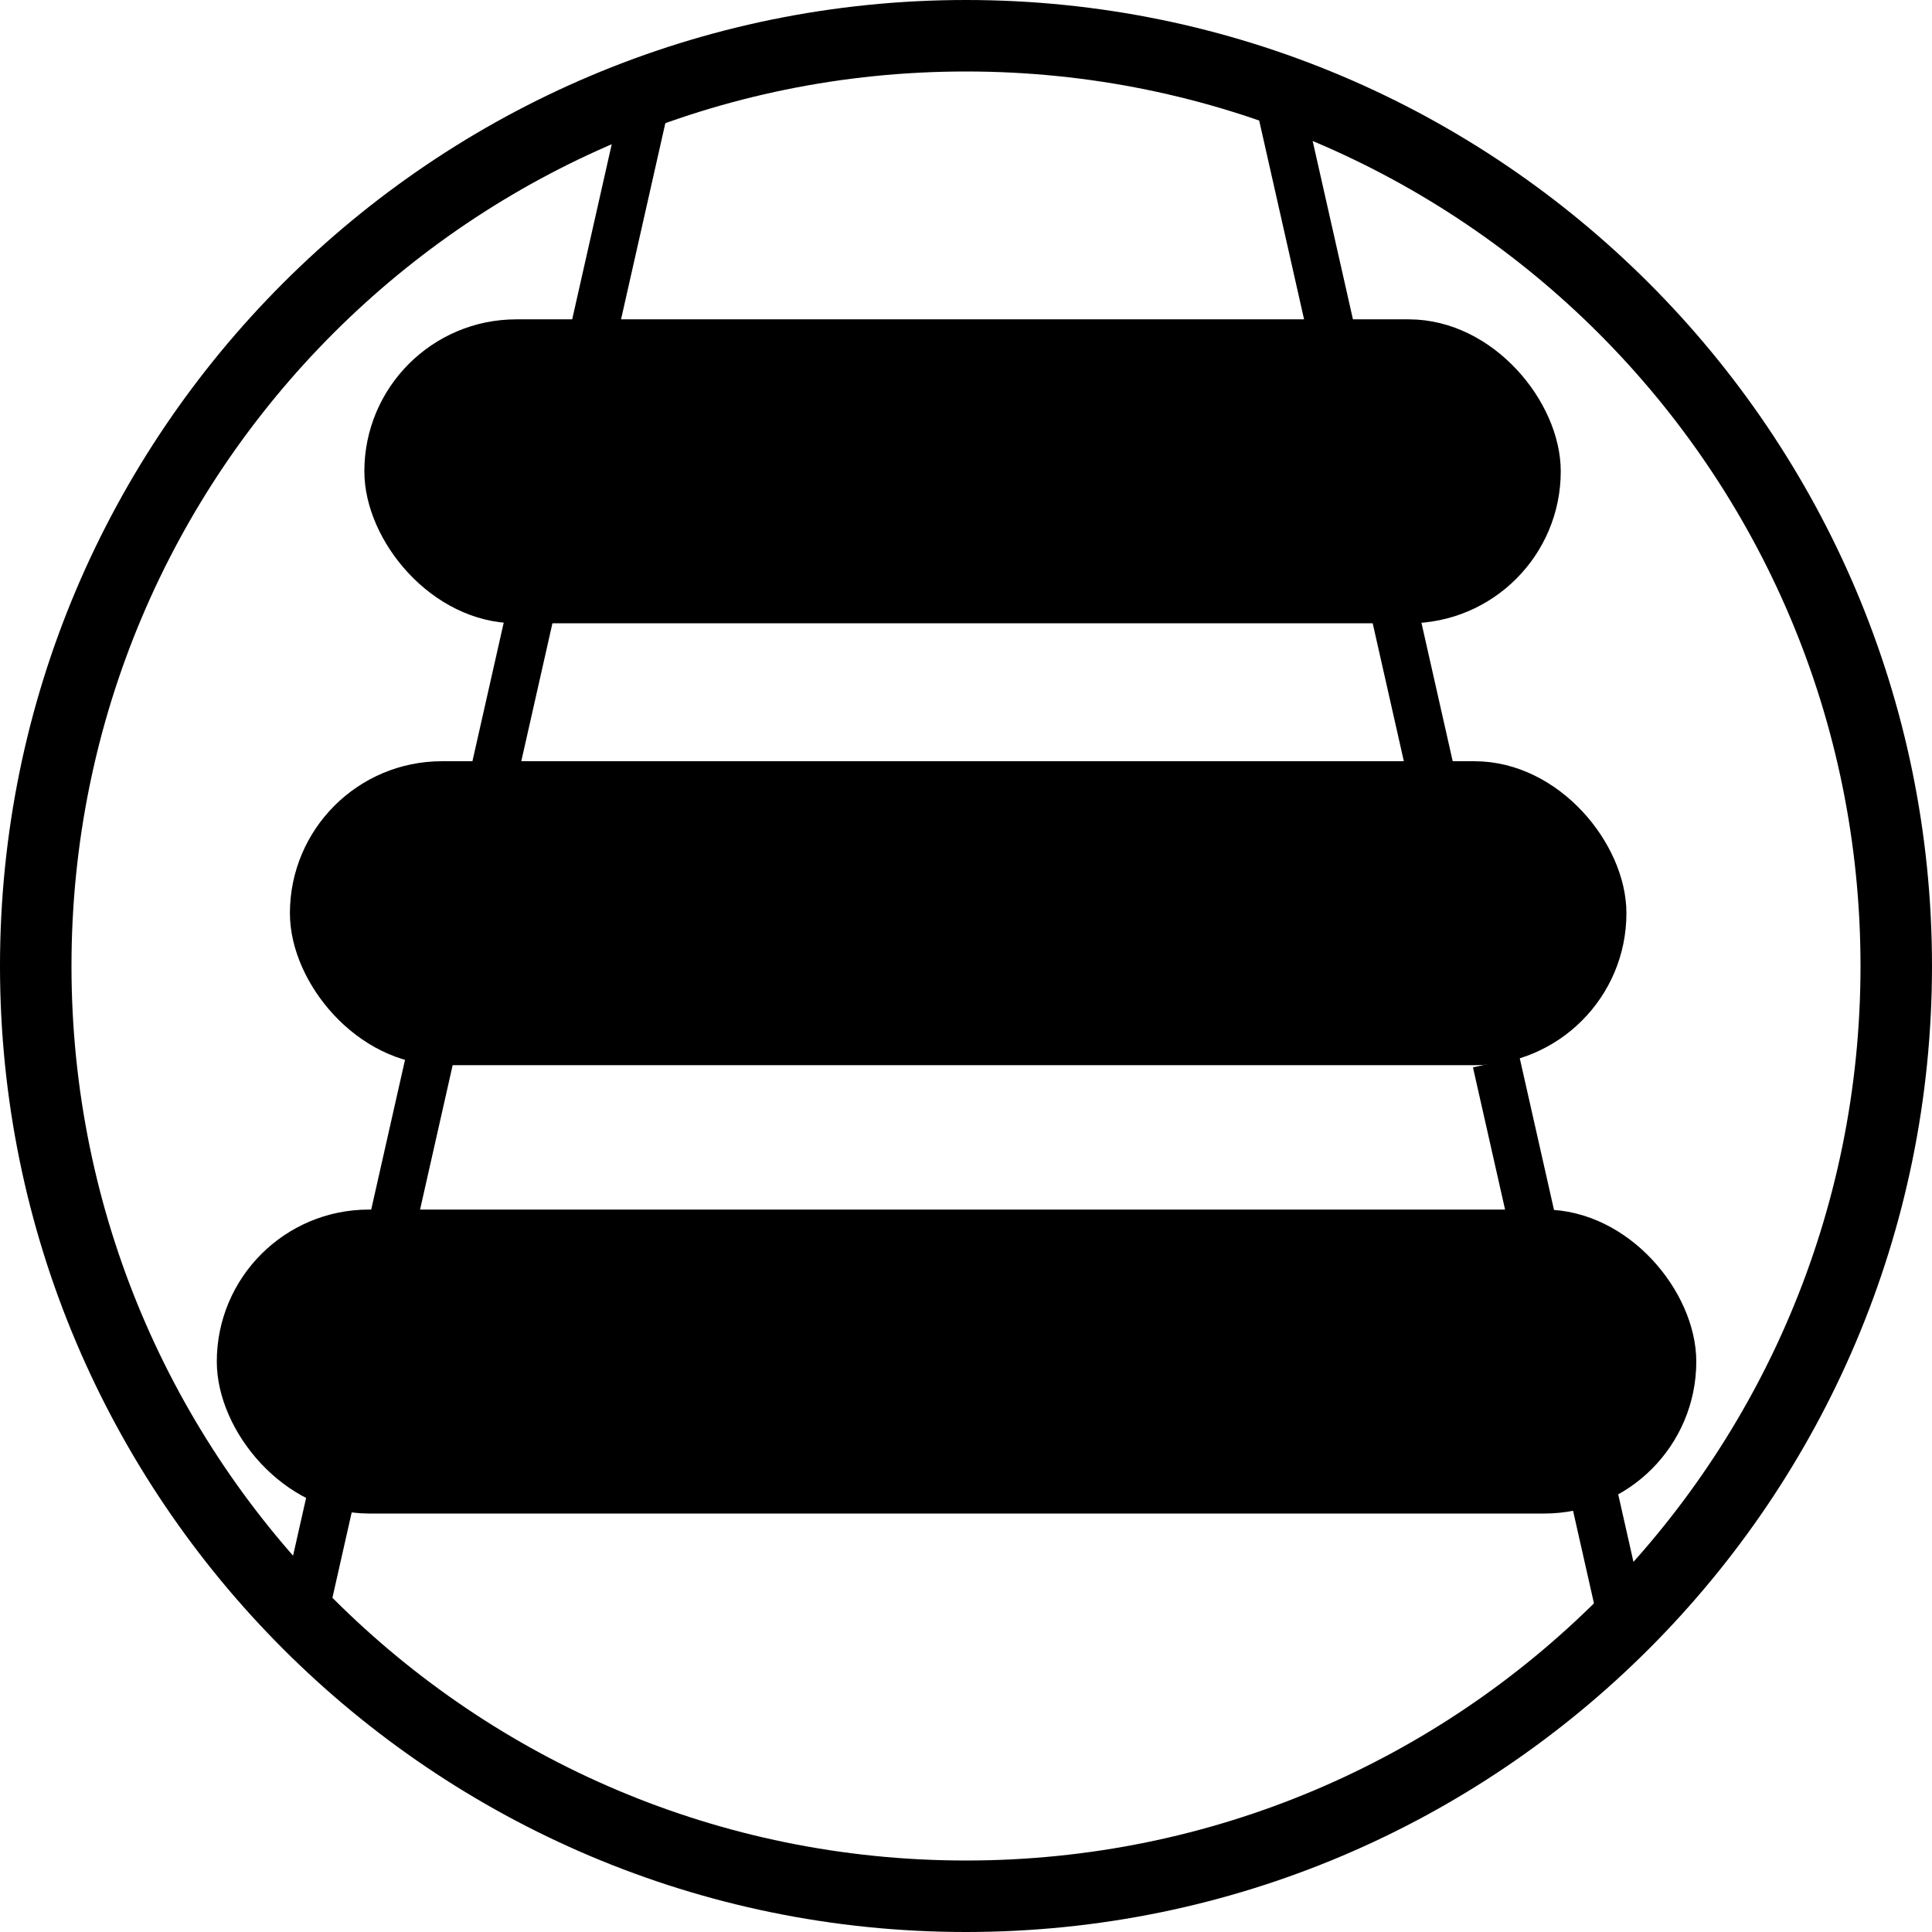 <?xml version="1.0" encoding="UTF-8" standalone="no"?>
<!-- Created with Inkscape (http://www.inkscape.org/) -->

<svg
   version="1.1"
   id="svg2"
   width="405.4"
   height="405.4"
   viewBox="0 0 405.4 405.4"
   sodipodi:docname="logo_no_text.svg"
   inkscape:version="1.1.2 (0a00cf5339, 2022-02-04)"
   inkscape:export-filename="/home/tep/Projekte/trans-europe-planner/favicon.ico"
   inkscape:export-xdpi="96"
   inkscape:export-ydpi="96"
   xmlns:inkscape="http://www.inkscape.org/namespaces/inkscape"
   xmlns:sodipodi="http://sodipodi.sourceforge.net/DTD/sodipodi-0.dtd"
   xmlns="http://www.w3.org/2000/svg"
   xmlns:svg="http://www.w3.org/2000/svg">
  <defs
     id="defs6">
    <inkscape:path-effect
       effect="fill_between_many"
       method="originald"
       linkedpaths="#rect2543-6,0,1"
       id="path-effect1001"
       join="true"
       close="true"
       autoreverse="true" />
  </defs>
  <sodipodi:namedview
     id="namedview4"
     pagecolor="#ffffff"
     bordercolor="#666666"
     borderopacity="1.0"
     inkscape:pageshadow="2"
     inkscape:pageopacity="0.0"
     inkscape:pagecheckerboard="0"
     showgrid="false"
     inkscape:zoom="1.8716233"
     inkscape:cx="378.81555"
     inkscape:cy="149.60276"
     inkscape:window-width="1920"
     inkscape:window-height="1019"
     inkscape:window-x="0"
     inkscape:window-y="30"
     inkscape:window-maximized="1"
     inkscape:current-layer="g8"
     fit-margin-top="0"
     fit-margin-left="0"
     fit-margin-right="0"
     fit-margin-bottom="0" />
  <g
     inkscape:groupmode="layer"
     inkscape:label="Image"
     id="g8"
     transform="translate(-32.639,-27.721)">
    <rect
       style="fill:#000000;fill-opacity:1;stroke:#000000;stroke-width:8.76;stroke-opacity:1"
       id="rect4503-6"
       width="301.687"
       height="55.02"
       x="82.511"
       y="285.912"
       ry="27.51" />
    <rect
       style="opacity:1;fill:#000000;fill-opacity:1;stroke:#000000;stroke-width:7.923;stroke-opacity:1"
       id="rect1429"
       width="243.122"
       height="55.857"
       x="113.055"
       y="98.692"
       ry="27.928" />
    <path
       style="color:#000000;fill:#000000;fill-opacity:1;-inkscape-stroke:none"
       d="m 235.34,27.721 c -111.859,-4e-6 -202.701,90.842 -202.701,202.701 -6e-6,111.859 90.842,202.699 202.701,202.699 111.859,0 202.699,-90.84 202.699,-202.699 0,-111.859 -90.84,-202.701 -202.699,-202.701 z m 0,15 c 103.753,0 187.699,83.949 187.699,187.701 10e-6,103.753 -83.947,187.699 -187.699,187.699 -103.753,1e-5 -187.701,-83.947 -187.701,-187.699 0,-103.753 83.949,-187.701 187.701,-187.701 z"
       id="path947"
       inkscape:export-filename="/home/tep/Projekte/trans-europe-planner/favicon.ico"
       inkscape:export-xdpi="96"
       inkscape:export-ydpi="96" />
    <path
       style="fill:none;stroke:#000000;stroke-width:10;stroke-linecap:butt;stroke-linejoin:miter;stroke-miterlimit:4;stroke-dasharray:none;stroke-opacity:1"
       d="m 95.634,370.22 6.382,-28.267 m 12.869,-57 7.873,-34.872 m 13.359,-59.171 8.226,-36.436 m 12.655,-56.052 10.949,-48.497"
       id="path2021"
       sodipodi:nodetypes="cccccccc"
       inkscape:export-filename="/home/tep/Projekte/trans-europe-planner/favicon.ico"
       inkscape:export-xdpi="96"
       inkscape:export-ydpi="96" />
    <path
       style="fill:none;stroke:#000000;stroke-width:10;stroke-linecap:butt;stroke-linejoin:miter;stroke-miterlimit:4;stroke-dasharray:none;stroke-opacity:1"
       d="M 372.661,366.053 367.326,342.421 m -12.923,-57.241 -7.808,-34.585 m -13.625,-60.351 -7.472,-33.097 M 311.897,96.907 300.349,45.758"
       id="path2021-3"
       sodipodi:nodetypes="cccccccc"
       inkscape:export-filename="/home/tep/Projekte/trans-europe-planner/favicon.ico"
       inkscape:export-xdpi="96"
       inkscape:export-ydpi="96" />
    <rect
       style="opacity:1;fill:#000000;fill-opacity:1;stroke:#000000;stroke-width:8.35;stroke-opacity:1"
       id="rect4503"
       width="272.097"
       height="55.43"
       x="97.647"
       y="191.628"
       ry="27.715" />
  </g>
</svg>
